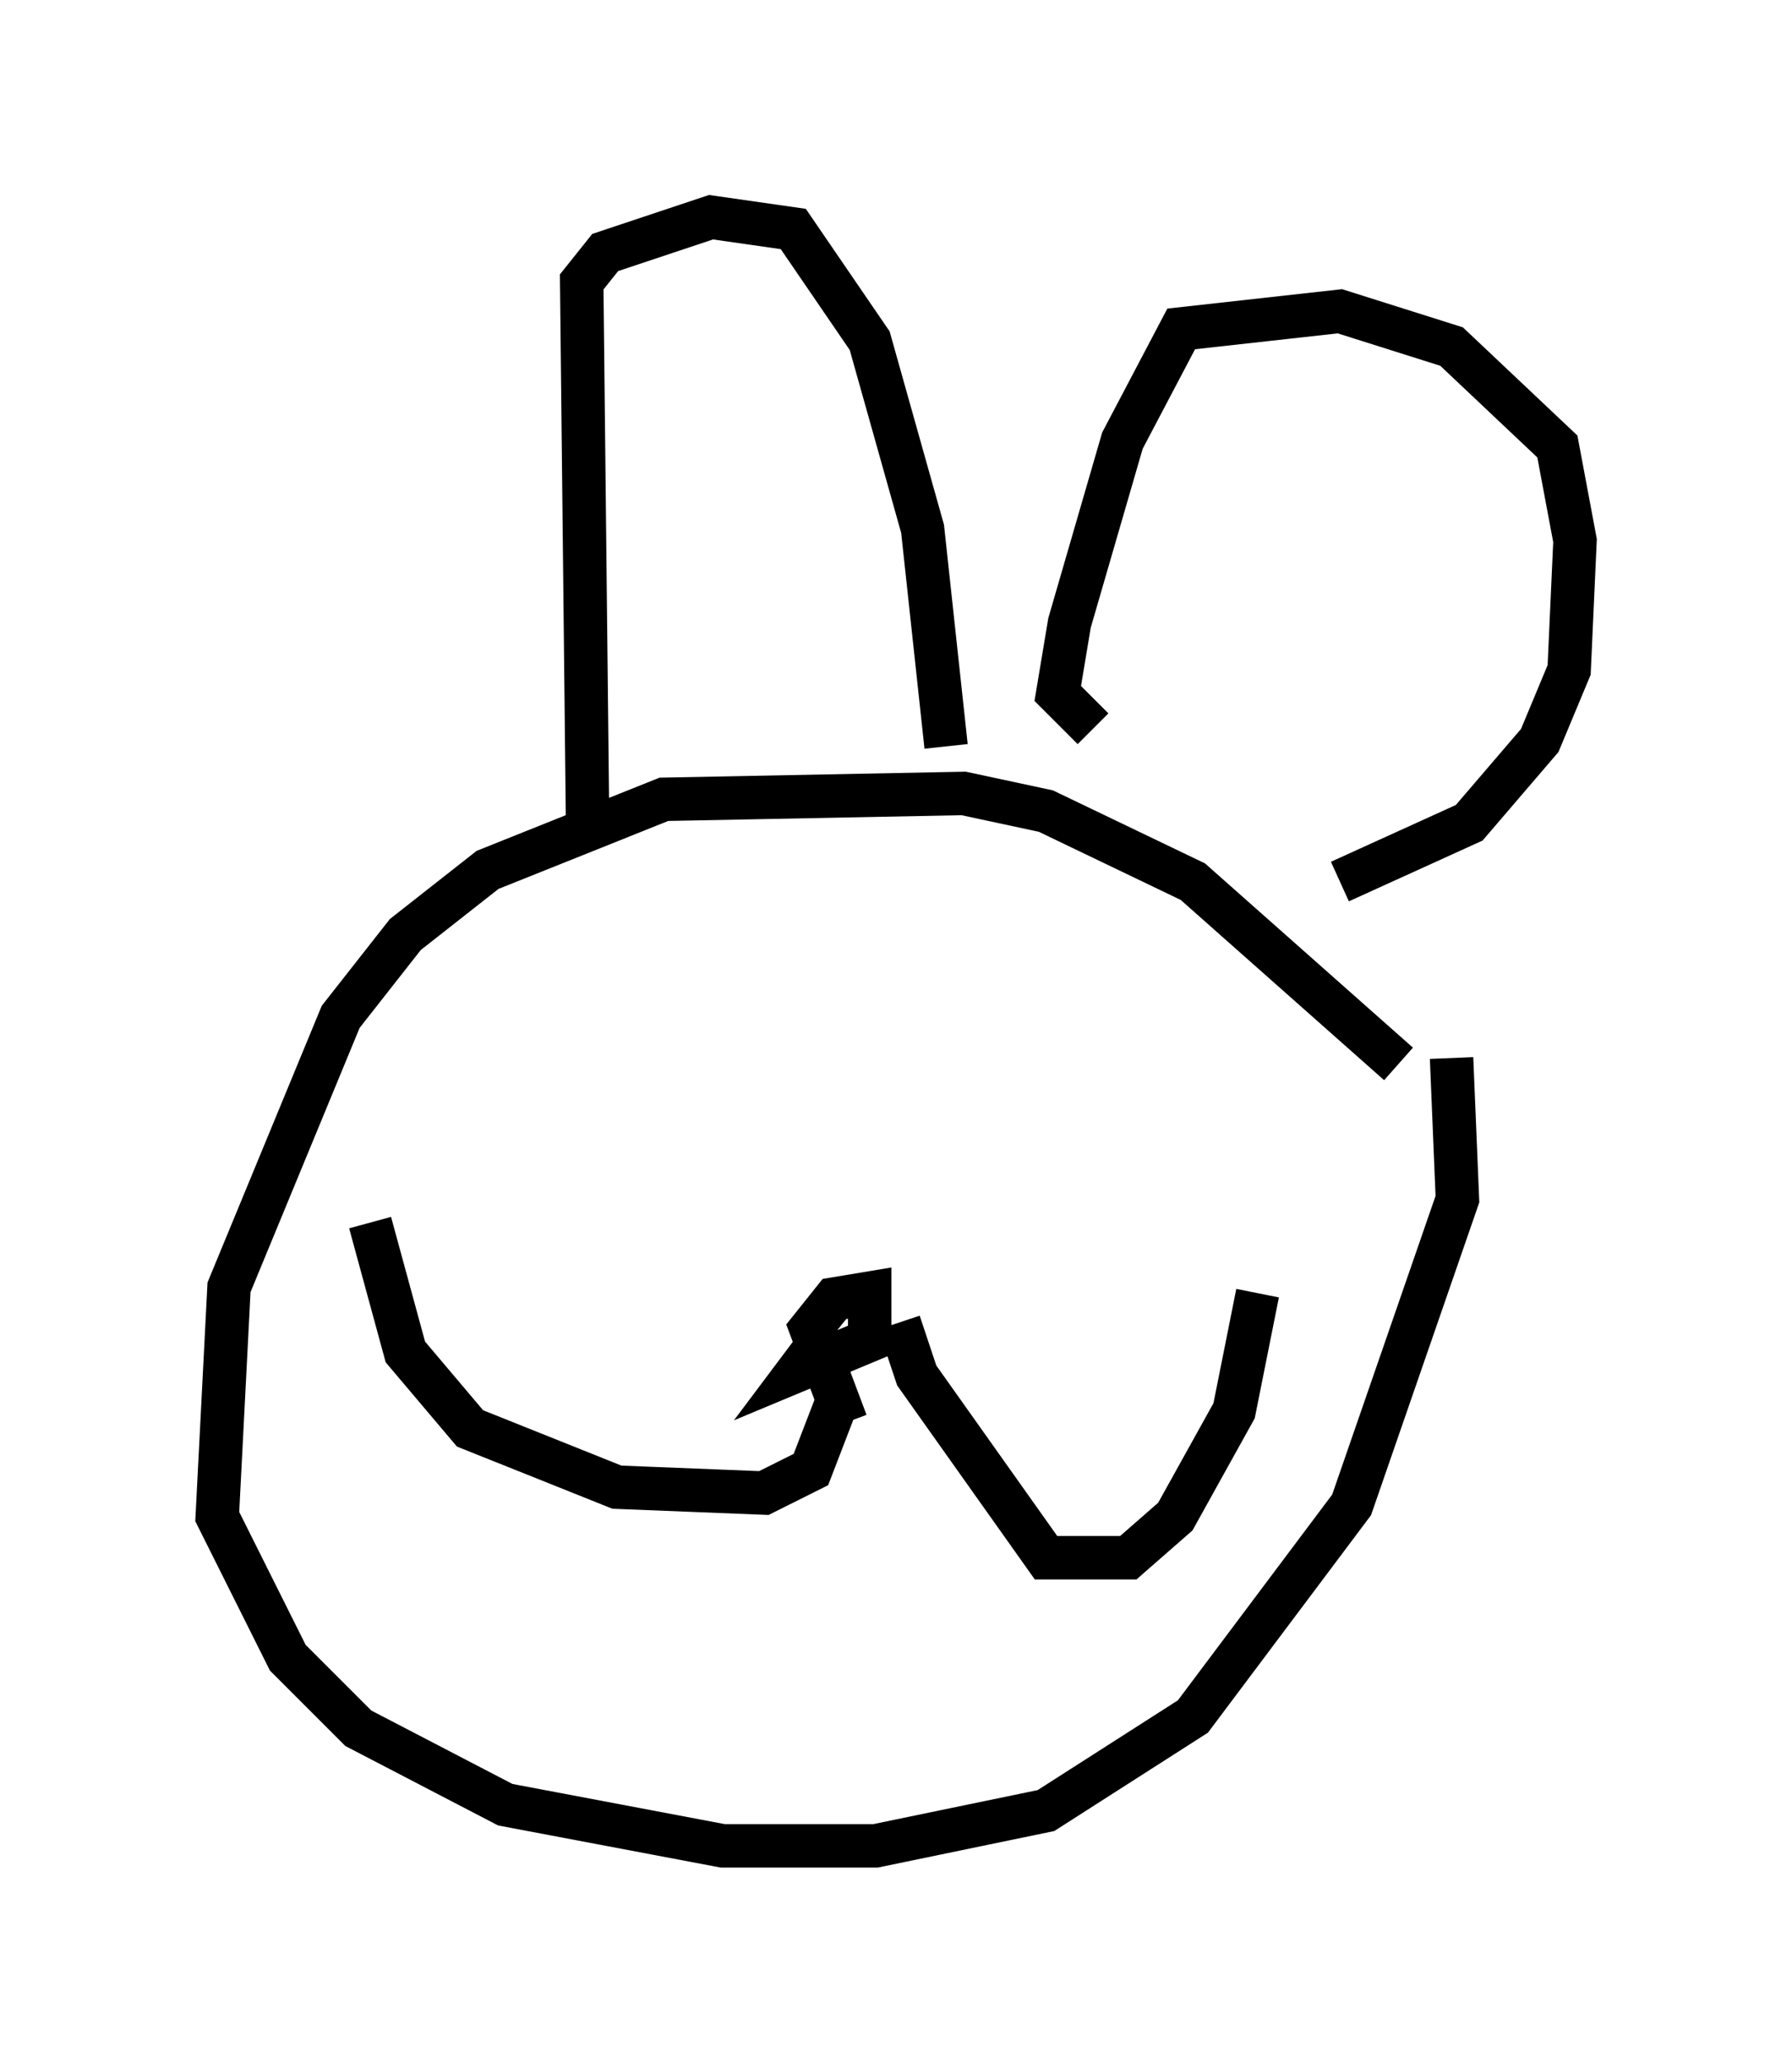 <?xml version="1.0" encoding="utf-8" ?>
<svg baseProfile="full" height="47.483" version="1.1" width="41.258" xmlns="http://www.w3.org/2000/svg" xmlns:ev="http://www.w3.org/2001/xml-events" xmlns:xlink="http://www.w3.org/1999/xlink"><defs /><rect fill="white" height="47.483" width="41.258" x="0" y="0" /><path d="M34.364, 28.004 m-2.165, -3.518 l-4.736, -4.195 -3.383, -1.624 l-1.894, -0.406 -6.901, 0.135 l-4.059, 1.624 -1.894, 1.488 l-1.488, 1.894 -2.571, 6.225 l-0.271, 5.277 1.624, 3.248 l1.624, 1.624 3.383, 1.759 l5.007, 0.947 3.518, 0.0 l3.924, -0.812 3.383, -2.165 l3.654, -4.871 2.436, -7.036 l-0.135, -3.248 m-19.892, -5.413 l-0.135, -12.449 0.541, -0.677 l2.436, -0.812 1.894, 0.271 l1.759, 2.571 1.218, 4.33 l0.541, 5.007 m3.383, -0.406 l-0.812, -0.812 0.271, -1.624 l1.218, -4.195 1.353, -2.571 l3.654, -0.406 2.571, 0.812 l2.436, 2.3 0.406, 2.165 l-0.135, 2.977 -0.677, 1.624 l-1.624, 1.894 -2.977, 1.353 m-11.367, 12.449 l-0.812, -2.165 0.541, -0.677 l0.812, -0.135 0.0, 1.083 l-1.624, 0.677 0.406, -0.541 m-10.284, -2.842 l0.812, 2.977 1.488, 1.759 l3.383, 1.353 3.383, 0.135 l1.083, -0.541 0.677, -1.759 m1.353, -1.624 l0.406, 1.218 2.977, 4.195 l1.894, 0.0 1.083, -0.947 l1.353, -2.436 0.541, -2.706 " fill="none" stroke="black" stroke-width="1" /></svg>